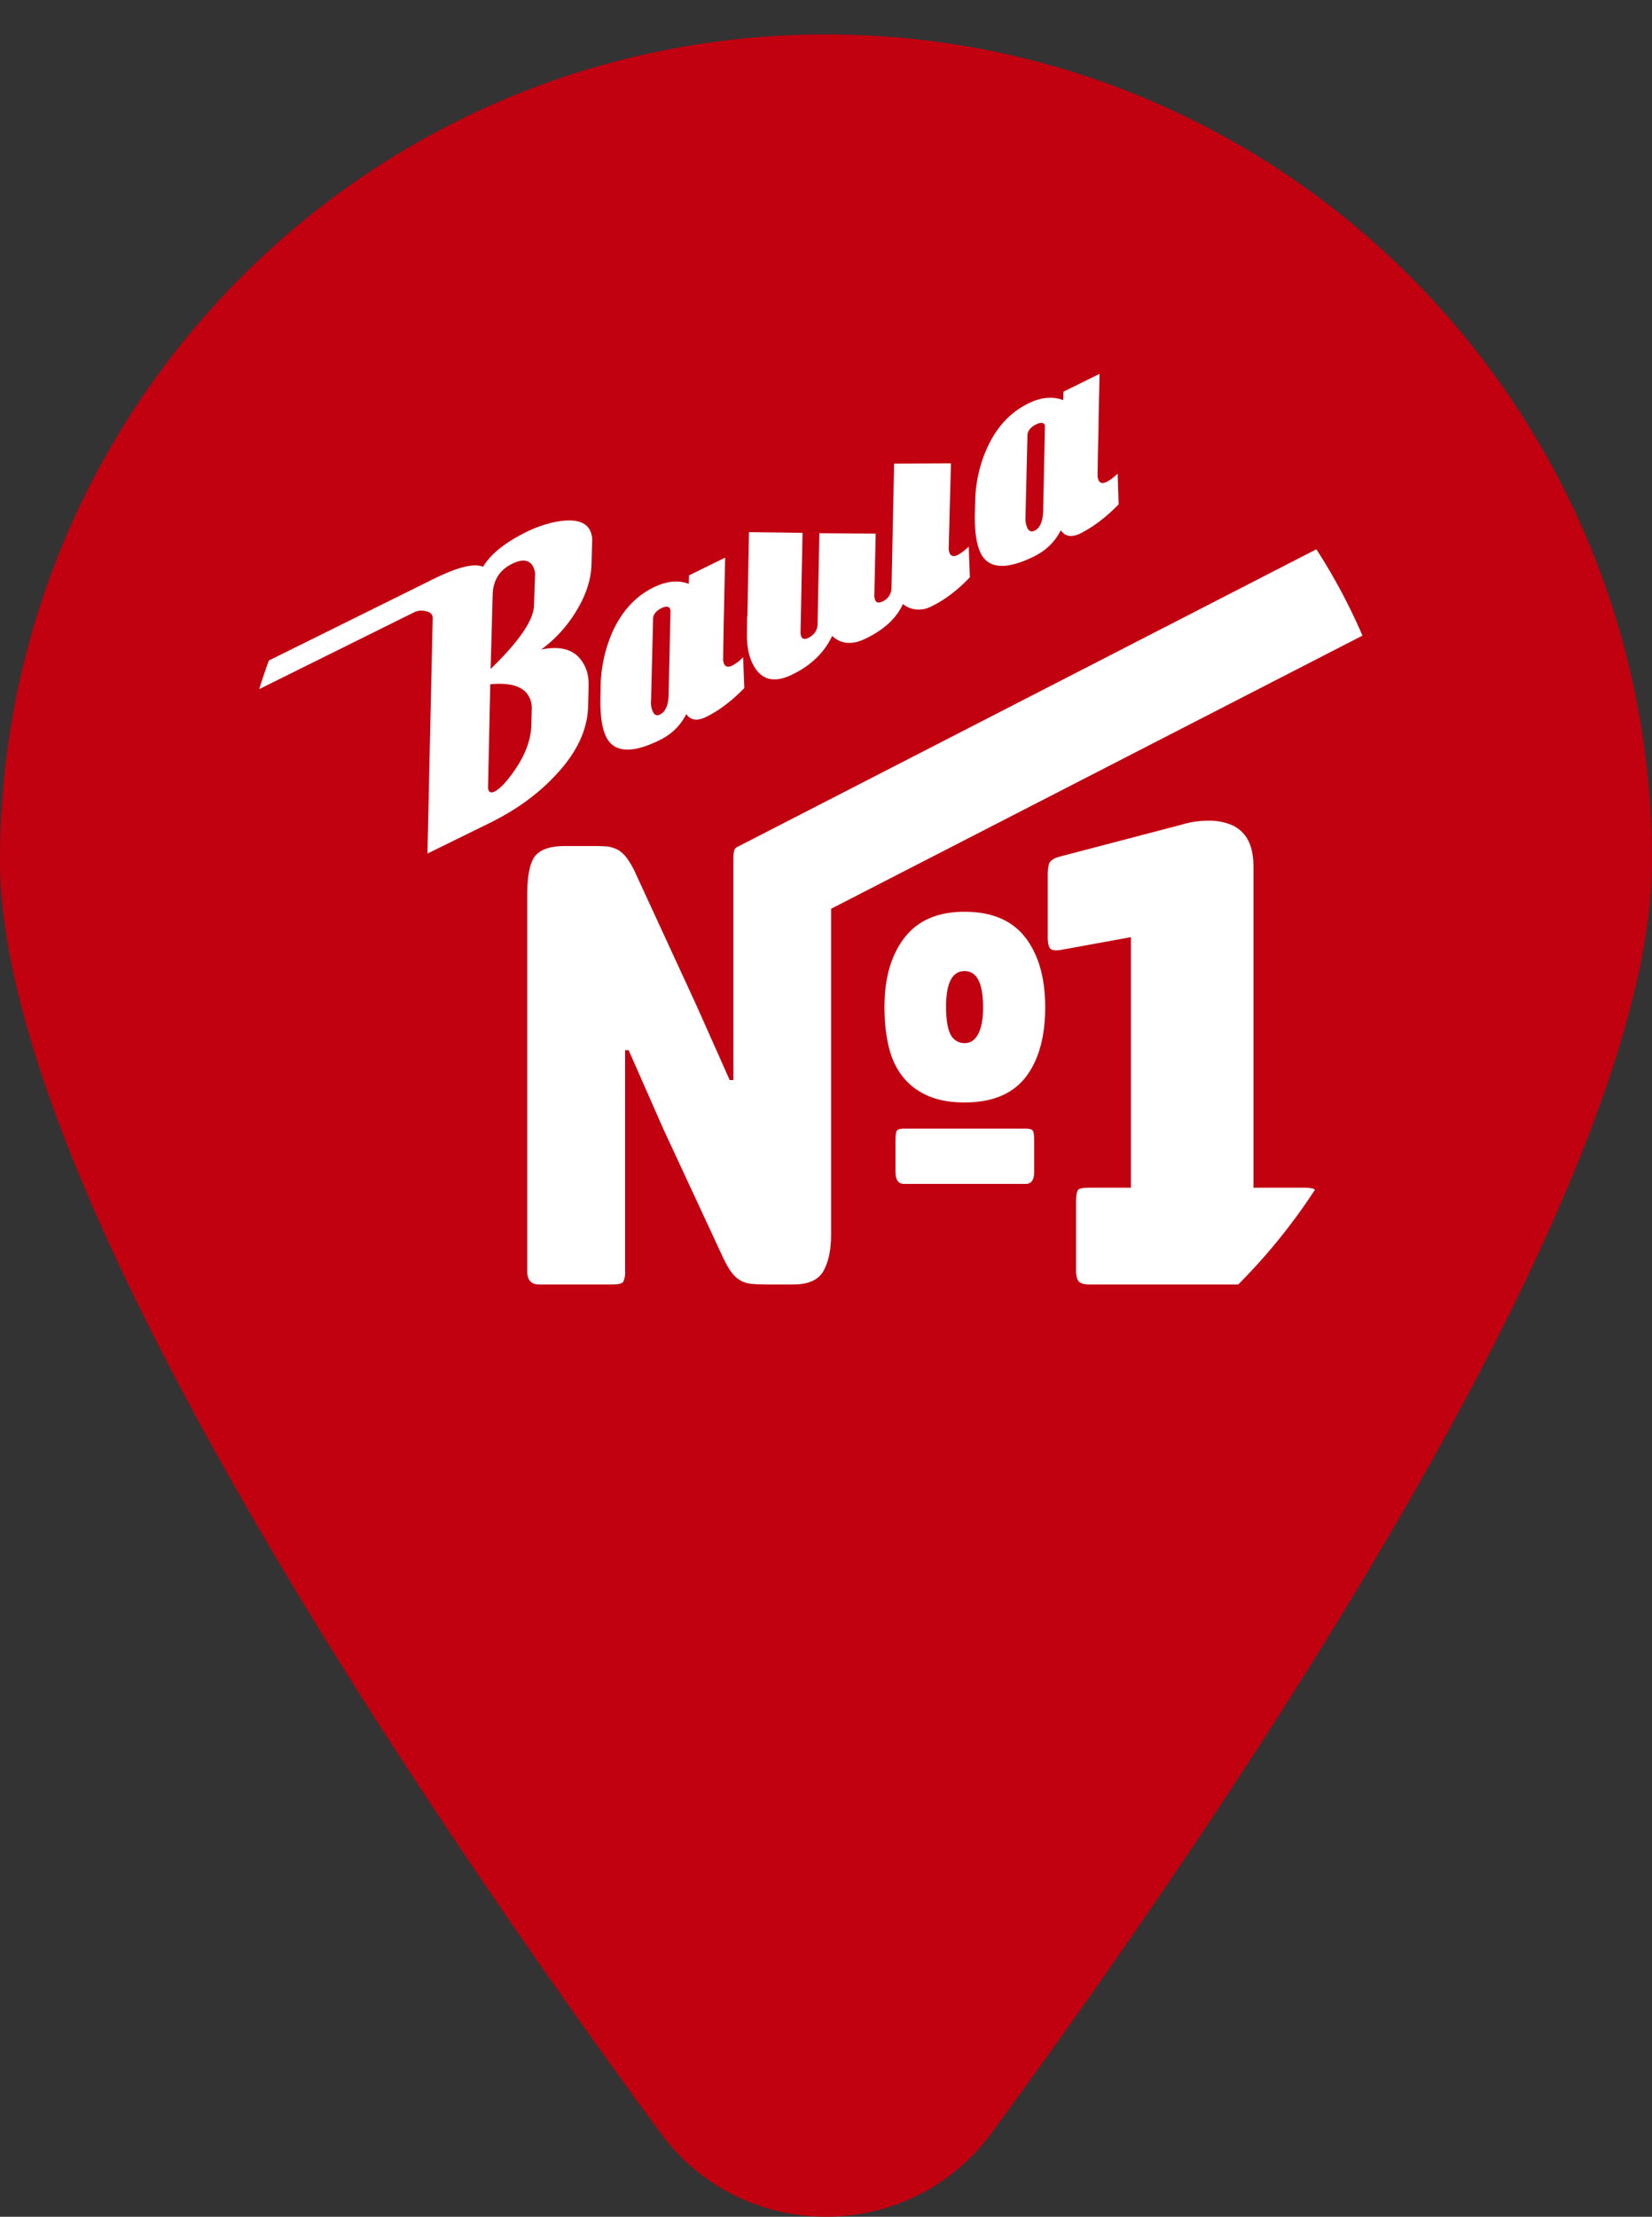 <svg xmlns="http://www.w3.org/2000/svg" xmlns:xlink="http://www.w3.org/1999/xlink" width="41" height="55" viewBox="0 0 41 55"><rect x="0" y="0" width="41" height="55" fill="#333333" stroke="none"/><defs><path id="ye6ba" d="M1102 3843.354c0 8.064-10.402 23.404-16.387 31.562-2.038 2.778-6.188 2.778-8.226 0-5.985-8.158-16.387-23.498-16.387-31.562 0-11.323 9.178-20.5 20.5-20.5s20.5 9.177 20.5 20.5z"/><path id="ye6bb" d="M1081.386 3828.935c-7.474 0-14.616 6.085-14.534 14.21.09 9.011 8.546 14.231 16.84 13.293.086-.011.167-.032.248-.046v.01c-.079.009-.163.025-.247.036a19.787 19.787 0 0 1-13.246-3.229c2.678 3.032 6.581 4.95 10.94 4.95 8.072 0 14.613-6.542 14.613-14.611 0-8.074-6.541-14.613-14.614-14.613"/><path id="ye6bc" d="M1086.933 3832.607l-.043 2.055c-.006.271-.078.439-.213.505-.08.036-.138.014-.176-.06a.572.572 0 0 1-.05-.28l.048-1.995c-.005-.128.065-.227.216-.303.11-.052.181-.05.215.016zm1.805 1.142a1.1 1.1 0 0 1-.273.207c-.094.048-.162.034-.198-.036a.312.312 0 0 1-.027-.152c.005-.326.009-.606.017-.85.006-.242.01-.441.01-.6l.023-1.043-.897.443-.007.21c-.257-.1-.547-.075-.868.083-.435.216-.769.569-1.001 1.064a3.355 3.355 0 0 0-.314 1.36l-.009.326c-.007.431.042.752.143.96.196.395.636.423 1.324.086.3-.15.522-.363.666-.65.108.156.268.182.486.079.326-.165.646-.409.95-.723z"/><path id="ye6bd" d="M1085.043 3835.561c-.094.09-.184.161-.272.207-.097.048-.165.037-.199-.037a.314.314 0 0 1-.026-.156l.055-2.08-1.4.009h-.01l-.065 3.078a.367.367 0 0 1-.221.34c-.09.043-.152.036-.181-.026-.006-.009-.013-.041-.025-.091l.034-1.564-1.398-.012-.044 2.257c-.007.154-.081.266-.231.342-.085.038-.142.032-.173-.033a.393.393 0 0 1-.019-.089l.05-2.486-1.329-.017-.04 2.088-.007.002-.004.438c-.004.29.04.532.14.734.199.406.527.495.979.273.472-.227.802-.548.996-.96.222.208.505.229.84.061.45-.218.757-.502.916-.853a.61.61 0 0 0 .326.135.66.66 0 0 0 .38-.076c.33-.158.65-.401.955-.722z"/><path id="ye6be" d="M1077.641 3837.167l-.047 2.058c-.004.266-.074.43-.211.502-.08.039-.136.018-.176-.062a.519.519 0 0 1-.049-.278l.05-2c-.01-.126.062-.225.21-.3.114-.053.183-.042.215.02zm1.802 1.14c-.09.096-.183.16-.27.207-.1.048-.163.034-.201-.04a.282.282 0 0 1-.024-.148c.002-.32.01-.607.013-.85l.013-.6.023-1.041-.896.44-.007.211c-.26-.1-.549-.07-.867.085-.436.21-.77.568-1.006 1.062a3.522 3.522 0 0 0-.314 1.36l-.005.325c-.008.434.039.753.139.96.194.396.639.426 1.328.086.3-.146.518-.36.664-.646.106.153.267.178.485.073.331-.16.646-.404.955-.72z"/><path id="ye6bf" d="M1086.667 3851.073c0 .2-.07.3-.205.3h-3.025c-.144 0-.212-.1-.212-.3v-.766c0-.14.01-.231.04-.261.028-.03.087-.044.172-.044h3.025c.086 0 .142.014.166.044.026.03.039.121.039.261z"/><path id="ye6bg" d="M1085.282 3847.644c-.079.159-.195.237-.343.237a.383.383 0 0 1-.344-.207c-.075-.14-.115-.371-.115-.7 0-.586.153-.88.459-.88.308 0 .46.302.46.908 0 .273-.04.49-.117.642m1.158-2.392c-.328-.42-.832-.63-1.501-.63-.655 0-1.153.21-1.486.637-.335.431-.502 1.002-.502 1.732 0 .357.036.686.106.98.07.293.187.54.347.742.162.206.369.36.62.473.255.112.558.167.915.167.682 0 1.188-.208 1.515-.626.322-.418.486-.995.486-1.736 0-.737-.169-1.315-.5-1.74"/><path id="ye6bh" d="M1093.67 3835.628l-14.394 7.397a.734.734 0 0 0-.033.032c-.03.048-.042.135-.042.255v5.486h-.091l-.822-1.846-1.506-3.266a2.106 2.106 0 0 0-.217-.386.813.813 0 0 0-.225-.213.784.784 0 0 0-.277-.085 4.49 4.49 0 0 0-.372-.011h-.67c-.357 0-.603.08-.74.247-.131.165-.196.493-.196.975v9.328c0 .218.098.328.293.328h1.827c.145 0 .233-.023.264-.069a.543.543 0 0 0 .045-.259v-5.486h.088l.863 1.961 1.464 3.151c.078.168.15.297.22.393.067.089.142.16.222.206a.66.66 0 0 0 .277.087c.103.01.226.016.37.016h.671c.385 0 .635-.119.757-.351.122-.229.18-.527.18-.88v-8.09l13.188-6.778a14.52 14.52 0 0 0-1.144-2.142"/><path id="ye6bi" d="M1093.635 3851.519c-.004-.008-.009-.008-.011-.01-.046-.03-.137-.041-.27-.041h-1.245v-7.964c0-.281-.05-.507-.142-.672a.83.83 0 0 0-.396-.362 1.433 1.433 0 0 0-.58-.108c-.215 0-.445.03-.68.103l-3.006.787c-.157.04-.25.11-.272.186-.02.078-.03.168-.03.268v1.546c0 .154.026.252.074.294.05.039.161.043.326.009l1.664-.303v6.216h-1.026c-.136 0-.223.011-.266.041-.048.025-.069.136-.069.328v1.677c0 .142.025.243.077.29.048.043.135.066.258.066h3.689a14.71 14.71 0 0 0 1.905-2.351"/><path id="ye6bj" d="M1067.433 3839.098c.074-.24.155-.477.24-.71l4.092-2.026c.597-.294 1.004-.395 1.223-.3.191-.315.543-.597 1.056-.854.313-.154.614-.248.902-.284.367-.042.6.036.7.24a.556.556 0 0 1 .05.276l-.015.537c-.006.38-.129.772-.37 1.169a3.266 3.266 0 0 1-.88.97c.532-.11.891.021 1.081.407.07.137.1.302.097.493l-.012.493c-.012.616-.303 1.21-.866 1.784-.433.453-.974.833-1.61 1.142l-1.512.742.13-5.848a.146.146 0 0 0-.016-.068c-.028-.055-.09-.09-.185-.103a.4.4 0 0 0-.253.03l-3.852 1.91m5.743-.5c.71-.688 1.07-1.213 1.077-1.58l.026-.76a.4.4 0 0 0-.042-.187c-.09-.184-.266-.212-.526-.083-.318.156-.481.422-.484.787zm-.063 2.911a.223.223 0 0 0 .015.106c.027.048.072.059.147.023.09-.044.194-.138.31-.278.39-.477.589-.931.602-1.365l.01-.401a.592.592 0 0 0-.06-.294c-.129-.262-.45-.372-.969-.323z"/></defs><g><g transform="translate(-1061 -3822)"><use fill="#c10010" xlink:href="#ye6ba"/></g><g transform="translate(-1061 -3822)"><g><use fill="#c10010" xlink:href="#ye6bb"/></g><g><use fill="#fff" xlink:href="#ye6bc"/></g><g><use fill="#fff" xlink:href="#ye6bd"/></g><g><use fill="#fff" xlink:href="#ye6be"/></g><g><use fill="#fff" xlink:href="#ye6bf"/></g><g><use fill="#fff" xlink:href="#ye6bg"/></g><g><use fill="#fff" xlink:href="#ye6bh"/></g><g><use fill="#fff" xlink:href="#ye6bi"/></g><g><use fill="#fff" xlink:href="#ye6bj"/></g></g></g></svg>